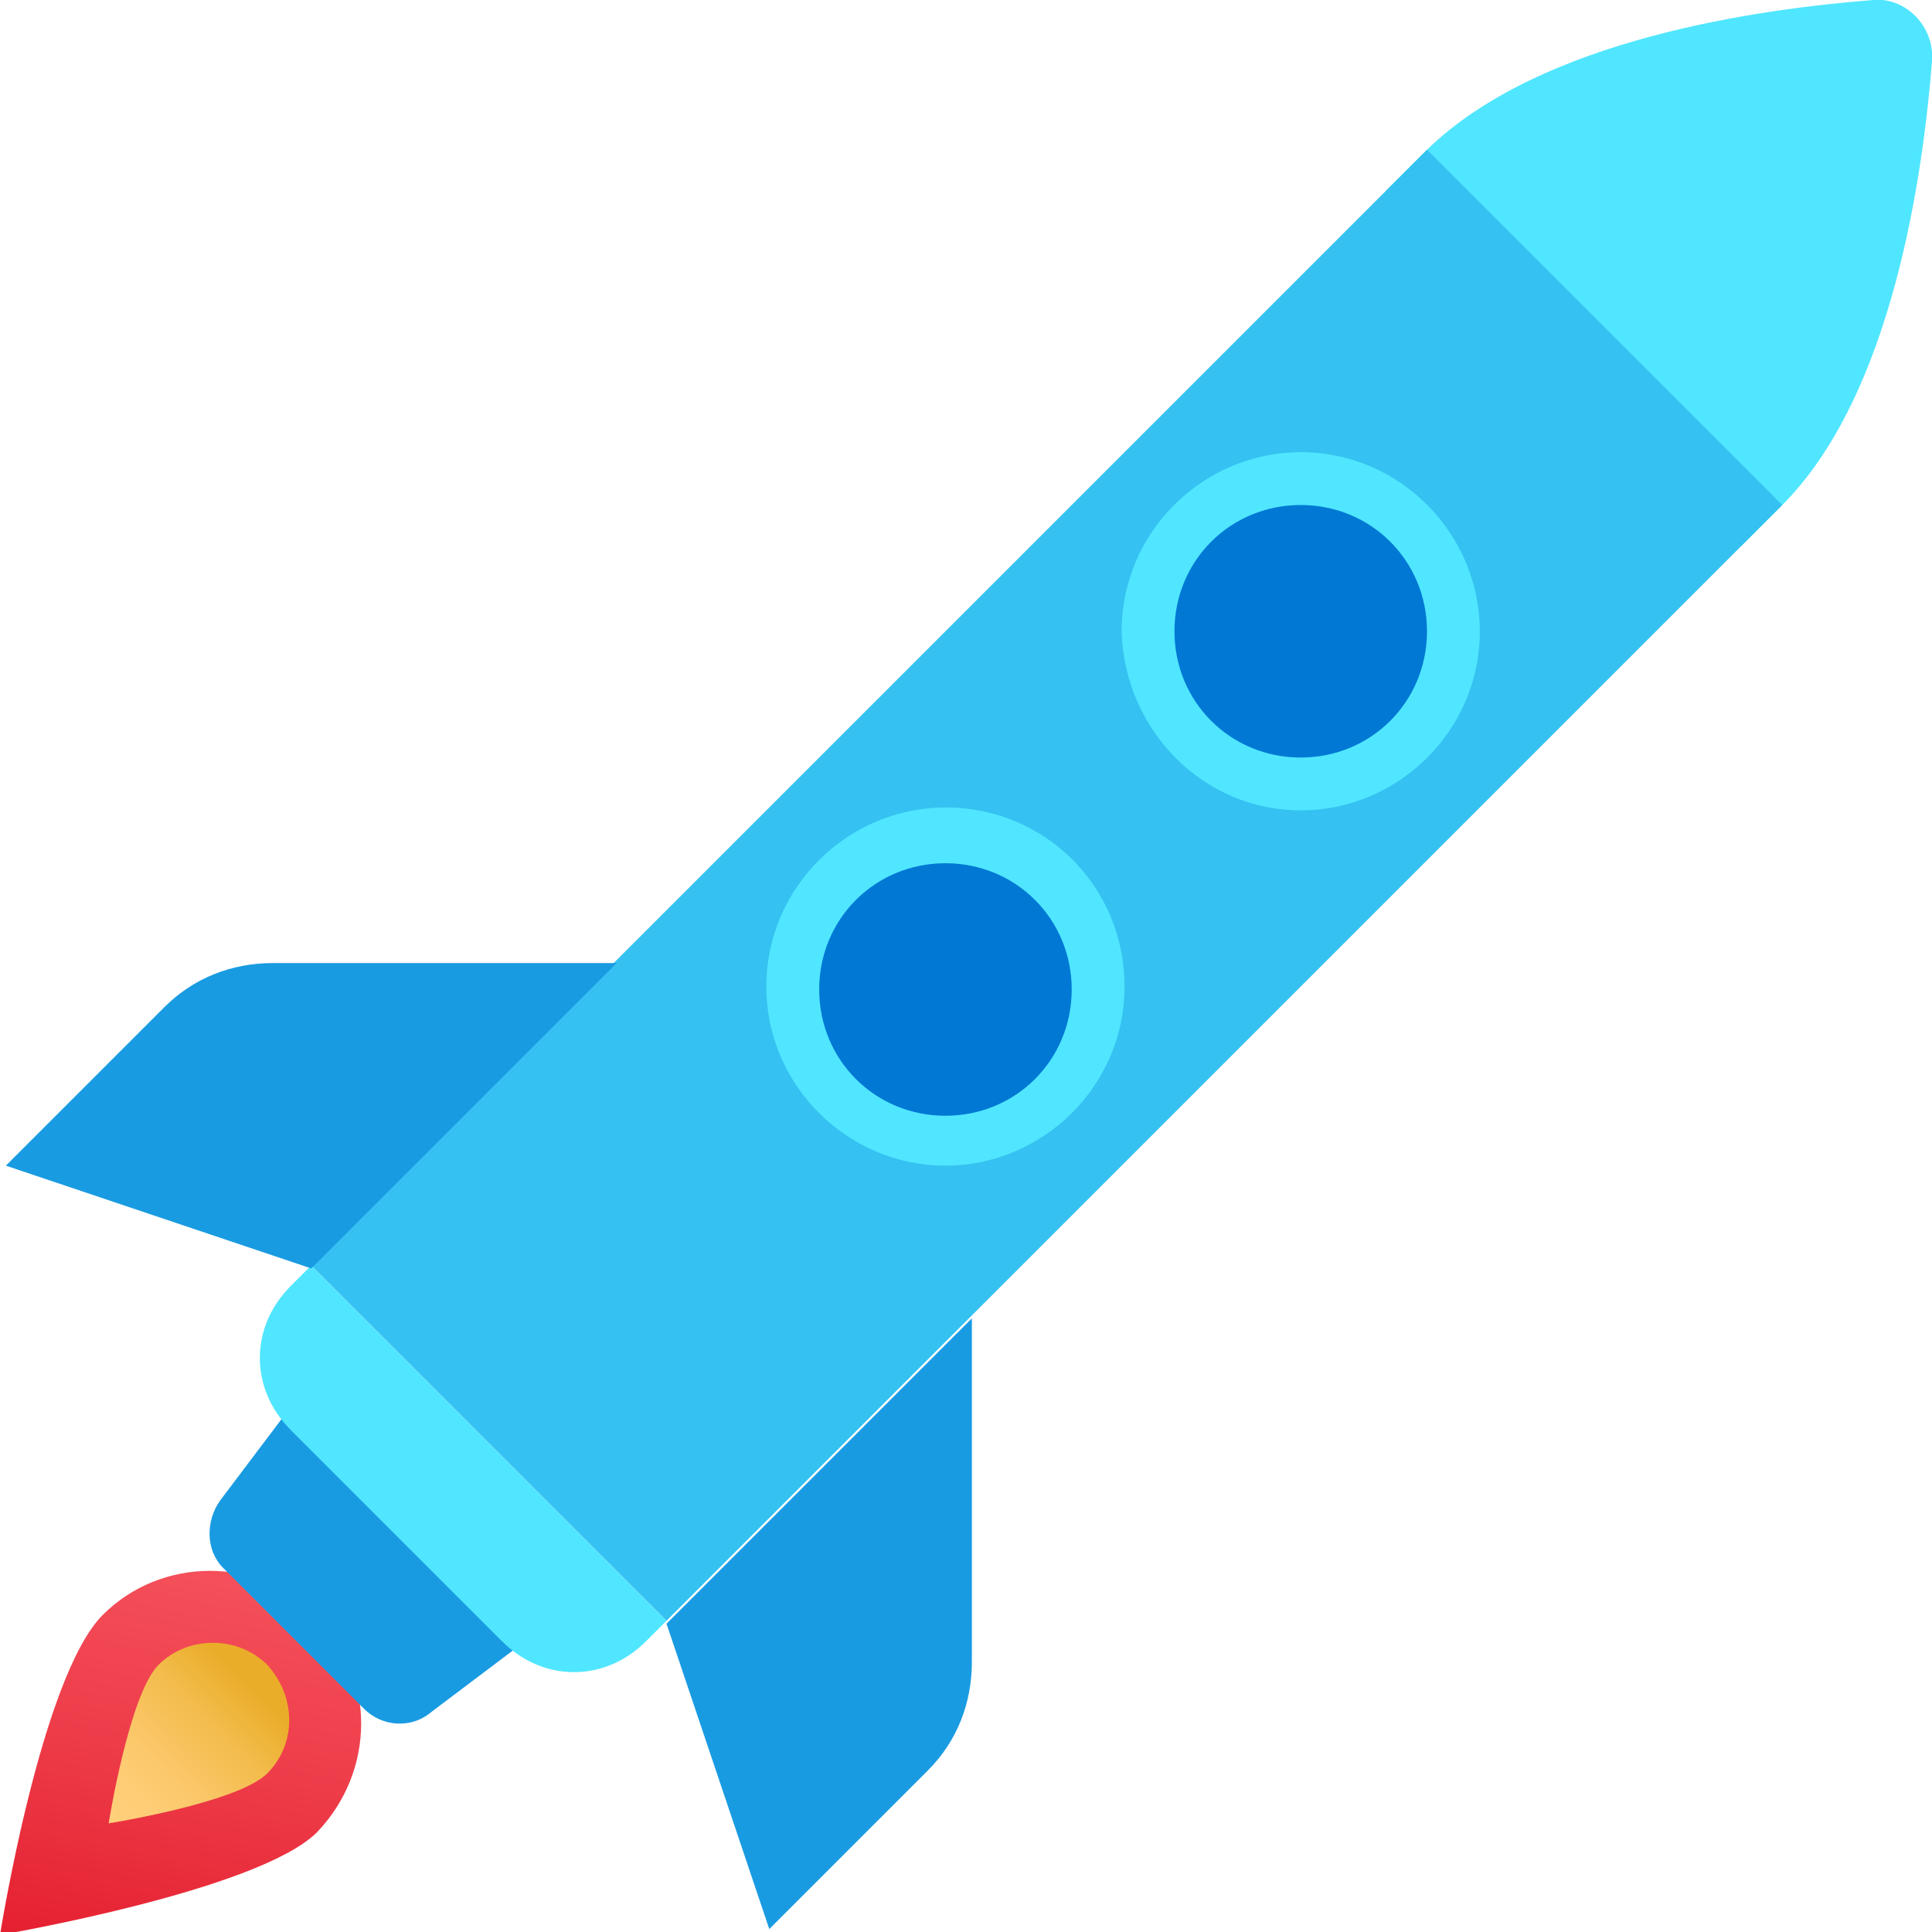 <?xml version="1.0" encoding="utf-8"?>
<!-- Generator: Adobe Illustrator 23.0.3, SVG Export Plug-In . SVG Version: 6.00 Build 0)  -->
<svg version="1.1" id="Layer_1" xmlns="http://www.w3.org/2000/svg" xmlns:xlink="http://www.w3.org/1999/xlink" x="0px" y="0px"
	 viewBox="0 0 65.8 65.8" style="enable-background:new 0 0 65.8 65.8;" xml:space="preserve">
<style type="text/css">
	.st0{fill:url(#SVGID_1_);}
	.st1{fill:url(#SVGID_2_);}
	.st2{fill:#199BE2;}
	.st3{fill:#50E6FF;}
	.st4{fill:#35C1F1;}
	.st5{fill:#0078D4;}
</style>
<linearGradient id="SVGID_1_" gradientUnits="userSpaceOnUse" x1="7.954" y1="12.566" x2="5.181" y2="-0.478" gradientTransform="matrix(1 0 0 -1 0 66.528)">
	<stop  offset="0" style="stop-color:#F44F5A"/>
	<stop  offset="0.443" style="stop-color:#EE3D4A"/>
	<stop  offset="1" style="stop-color:#E52030"/>
</linearGradient>
<path class="st0" d="M10.8,62.4c-2,2-10.8,3.5-10.8,3.5S1.4,57.1,3.5,55c2-2,5.3-2,7.3,0C12.8,57.1,12.8,60.3,10.8,62.4z"/>
<linearGradient id="SVGID_2_" gradientUnits="userSpaceOnUse" x1="3.744" y1="4.443" x2="8.511" y2="9.21" gradientTransform="matrix(1 0 0 -1 0 66.528)">
	<stop  offset="0" style="stop-color:#FFCF7B"/>
	<stop  offset="0.195" style="stop-color:#FECD76"/>
	<stop  offset="0.439" style="stop-color:#FAC666"/>
	<stop  offset="0.71" style="stop-color:#F3BC4D"/>
	<stop  offset="0.997" style="stop-color:#EAAD29"/>
	<stop  offset="1" style="stop-color:#EAAD29"/>
</linearGradient>
<path class="st1" d="M9.1,60.4c-1,1-5.4,1.7-5.4,1.7s0.7-4.4,1.7-5.4c1-1,2.7-1,3.7,0C10.1,57.8,10.1,59.4,9.1,60.4z"/>
<path class="st2" d="M12.4,58.2l-4.8-4.8C7,52.8,7,51.8,7.5,51.1l4.3-5.7l8.6,8.6l-5.7,4.3C14,58.9,13,58.8,12.4,58.2z"/>
<path class="st3" d="M63.8,0C60,0.3,52.5,1.3,48.6,5.1l-1.4,1.4l12.1,12.1l1.4-1.4c3.8-3.8,4.8-11.4,5.1-15.1
	C65.9,0.9,64.9-0.1,63.8,0z"/>
<path class="st4" d="M48.6,5.1l-38,38l12.1,12.1l38-38L48.6,5.1z"/>
<path class="st3" d="M10.6,43.1l-0.7,0.7c-1.4,1.4-1.4,3.5,0,4.9l7.2,7.2c1.4,1.4,3.5,1.4,4.9,0l0.7-0.7L10.6,43.1z"/>
<path class="st3" d="M44.3,27.6c3.3,0,6.1-2.7,6.1-6.1c0-3.3-2.7-6.1-6.1-6.1c-3.3,0-6.1,2.7-6.1,6.1C38.3,24.9,41,27.6,44.3,27.6z"
	/>
<path class="st5" d="M44.3,25.8c2.4,0,4.3-1.9,4.3-4.3s-1.9-4.3-4.3-4.3S40,19.1,40,21.5S41.9,25.8,44.3,25.8z"/>
<path class="st3" d="M32.2,39.7c3.3,0,6.1-2.7,6.1-6.1s-2.7-6.1-6.1-6.1c-3.3,0-6.1,2.7-6.1,6.1S28.9,39.7,32.2,39.7z"/>
<path class="st5" d="M32.2,38c2.4,0,4.3-1.9,4.3-4.3s-1.9-4.3-4.3-4.3s-4.3,1.9-4.3,4.3S29.8,38,32.2,38z"/>
<path class="st2" d="M33.1,44.9v11.7c0,1.4-0.5,2.7-1.5,3.7l-5.4,5.4l-3.5-10.4L33.1,44.9z"/>
<path class="st2" d="M21,32.8H9.3c-1.4,0-2.7,0.5-3.7,1.5l-5.4,5.4l10.4,3.5L21,32.8z"/>
</svg>
